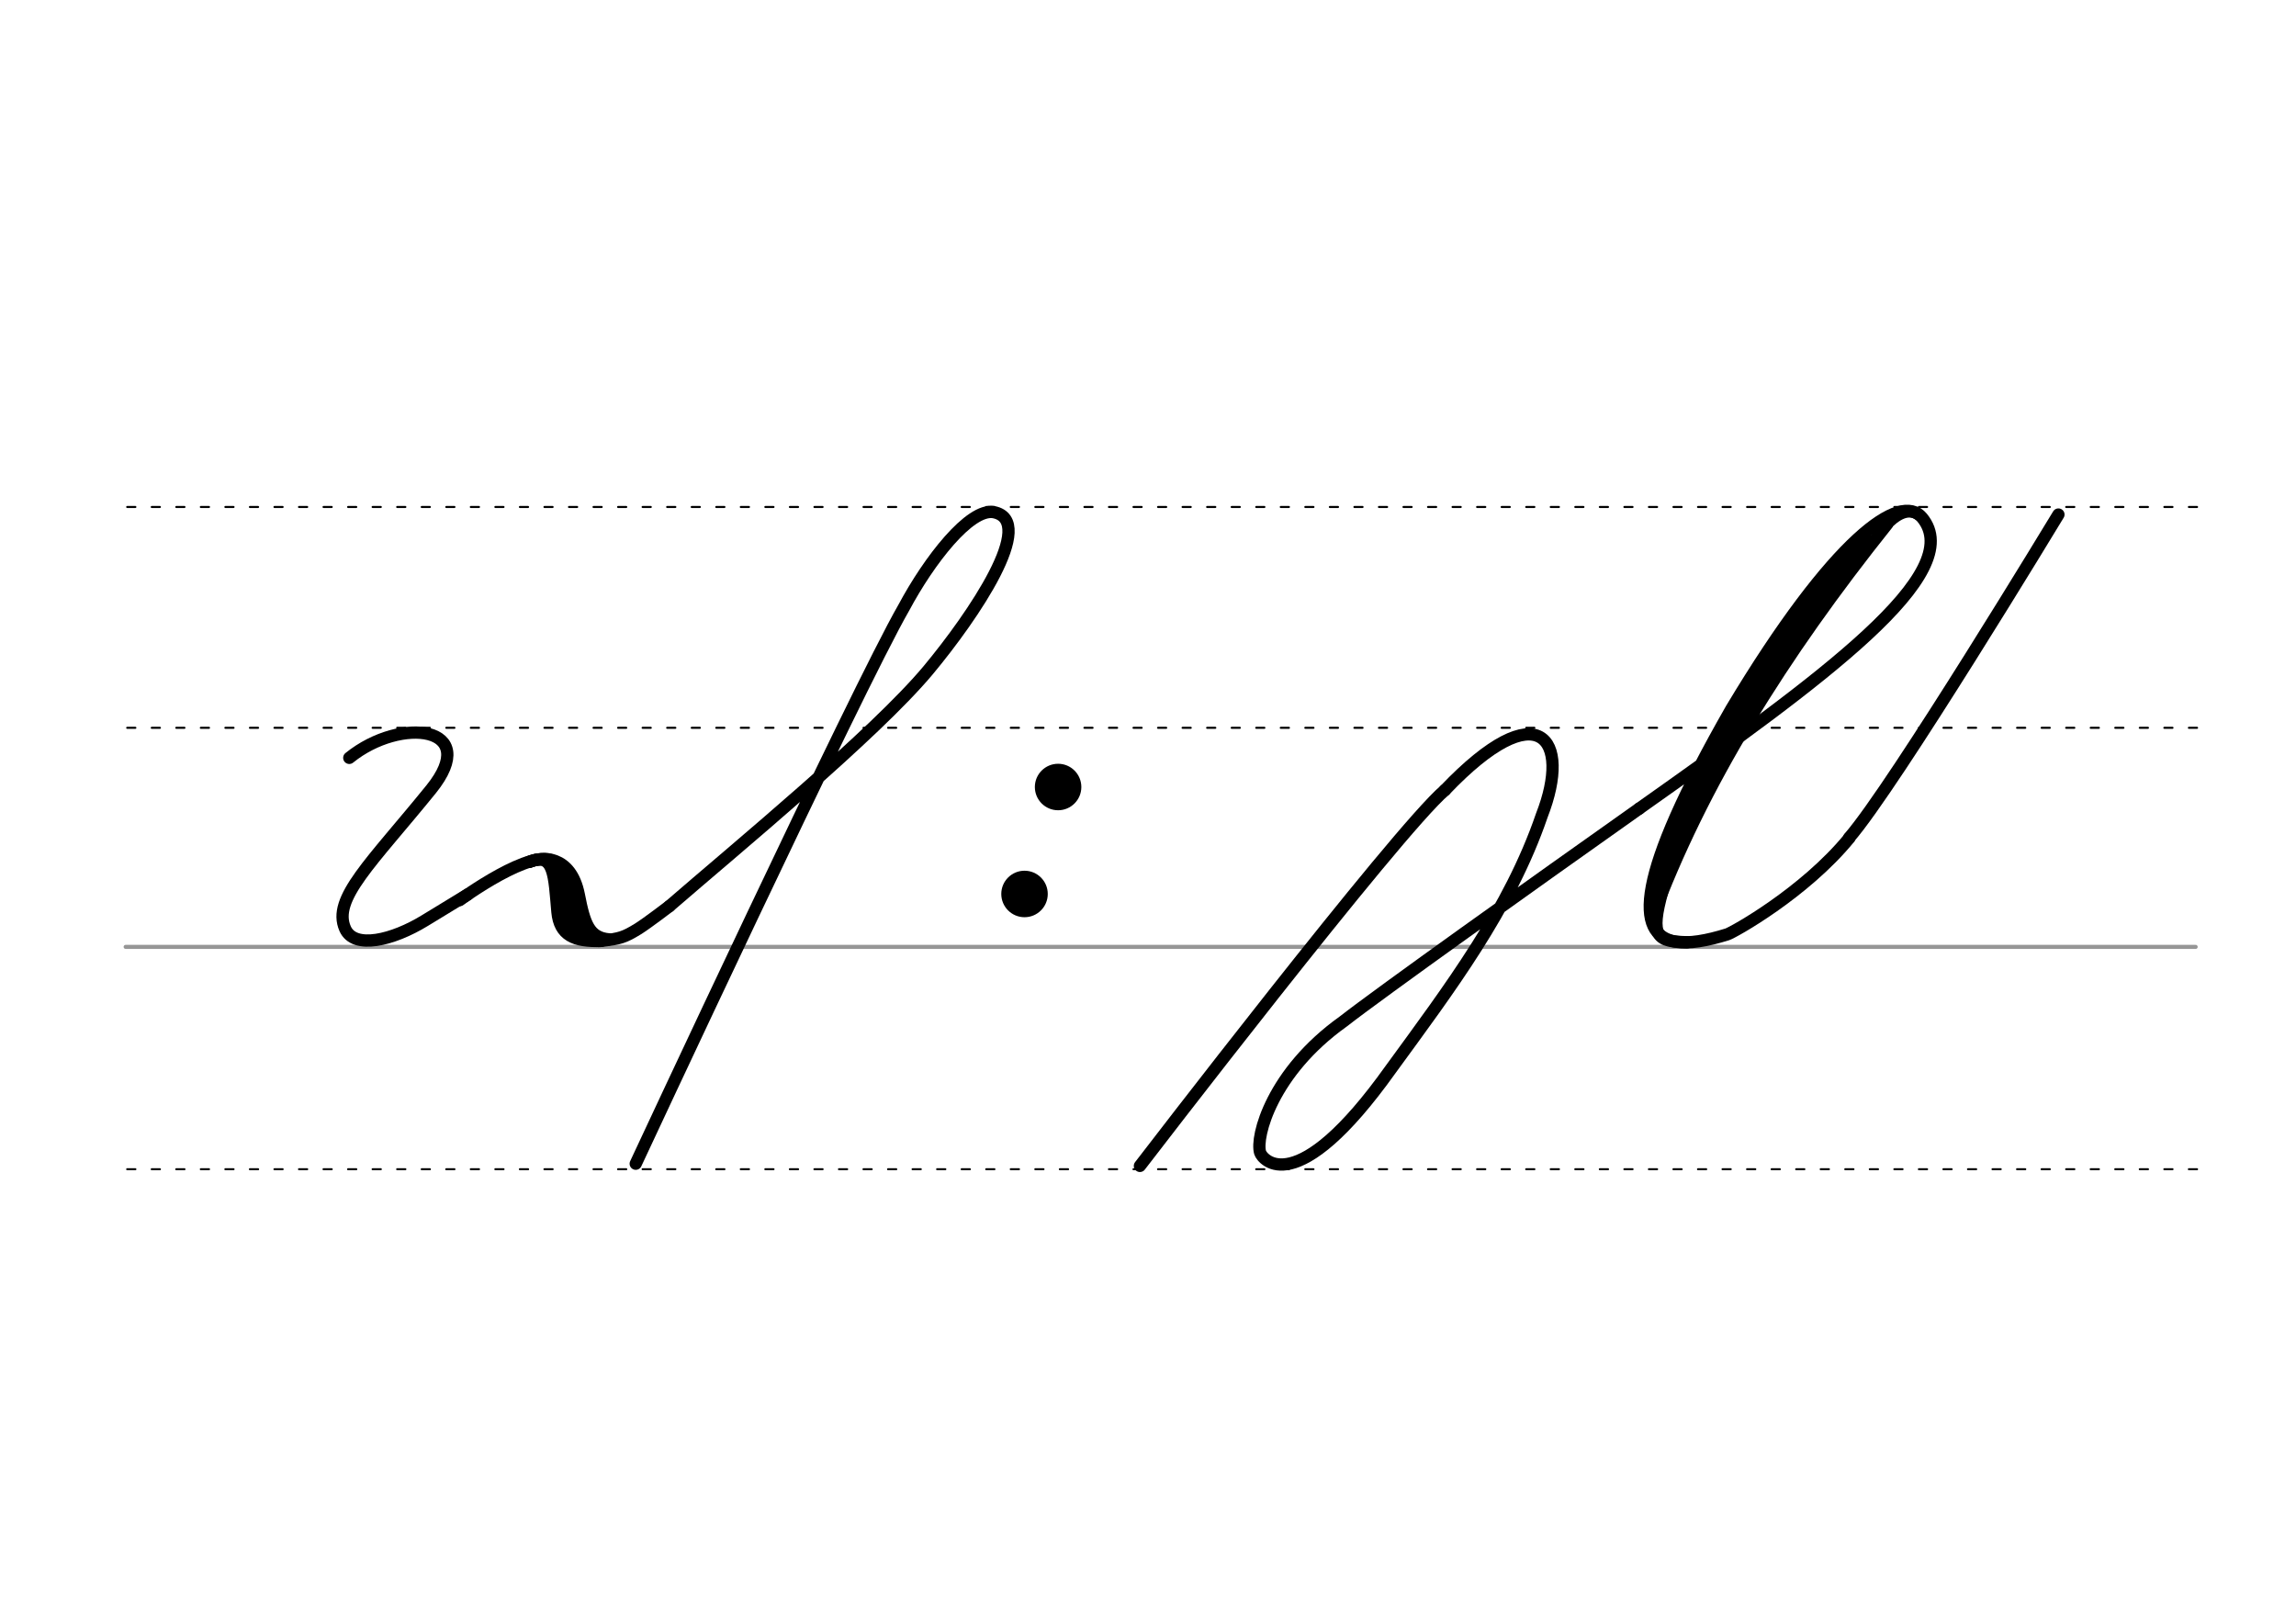 <svg height="210mm" viewBox="0 0 1052.4 744.1" width="297mm" xmlns="http://www.w3.org/2000/svg">
 <g fill="none" stroke-linecap="round" transform="translate(0 -308.268)">
  <path d="m57.6 742.2h948.8" stroke="#969696" stroke-width="1.875"/>
  <g stroke="#000" stroke-dasharray="3.75 7.5" stroke-miterlimit="2" stroke-width=".938">
   <path d="m58.3 844.1h948.8"/>
   <path d="m58.3 641.8h948.8"/>
   <path d="m58.3 540.6h948.8"/>
  </g>
 </g>
 <g fill="none" stroke="#000" stroke-linecap="round">
  <g stroke-width="5.625">
   <g stroke-linejoin="round">
    <path d="m160.1 347.3c23.7-19.2 60.9-14.6 37.5 14.4-27.4 33.8-45.5 50.2-39.4 63.9 4.2 9.6 21.8 5.3 36.5-3.7l19.7-12"/>
    <path d="m210.7 412.5s33.9-24.9 43.6-17.4c6.1 4.7 8.9 37.6 21.2 36.1 8.8-1.1 10.4-1.5 17.1-5.6 4.4-2.8 14.2-10.3 14.2-10.3"/>
    <path d="m242.6 395c11.6-4.7 11.4 6.3 12.9 22.9 1 10.8 7.8 13.7 20.1 13.3"/>
    <path d="m242.6 395c5.4-2.4 19-3.6 22.7 15 2.6 13.3 4.7 19.7 13.9 20.5"/>
    <path d="m254.7 397.7c6.8 12.3 1 30.9 15.5 31.8"/>
    <path d="m306.8 415.3c30.8-26.7 93.9-78.6 118.6-108.1 20.9-25.1 50.3-68.5 30.1-72.5-11-1.9-29.6 22-41.3 43.9-21 36.4-122.8 254.7-122.8 254.7"/>
    <path d="m751.3 370.6c-48.5 34.3-118.8 84.4-135.7 97.6-32.5 23.2-40.2 52.7-38 60 .9 3 16.3 22.9 59.8-38.1 26.9-36.9 54.6-73.4 69.3-116.4 13.8-35.3-1.4-56.7-44.4-11.6"/>
    <path d="m751.3 370.6c84.7-59.9 150.8-107.9 129.7-133.4-9.8-11.9-40.2 9-87.4 87.7-44.7 78.1-43.9 103.4-25.8 106.6 6.3 1.1 14.6-.4 23.9-3.3 2.6-.8 35.3-18.9 56-44.2"/>
   </g>
   <path d="m865 240.2c-48 60-85.1 119.5-107.8 180.8"/>
  </g>
  <path d="m855.5 248.5c-38.3 44.9-74.5 98.7-96.4 158.6" stroke-width="7.5"/>
  <path d="m879.2 236.7c-9.2-6.9-21.3 13.8-23.8 16.7" stroke-width="3.75"/>
  <g stroke-width="5.625">
   <path d="m762.1 407.9c-6.1 21.8-2.5 23.6 11.3 23.9"/>
   <path d="m943.5 235.8s-75.6 124.9-95.9 148.1"/>
   <path d="m662.3 362.1c-22.1 18.8-139.8 172.2-139.8 172.2"/>
  </g>
 </g>
 <circle cx="484.992" cy="360.667" r="10.654"/>
 <circle cx="469.602" cy="409.682" r="10.654"/>
</svg>
